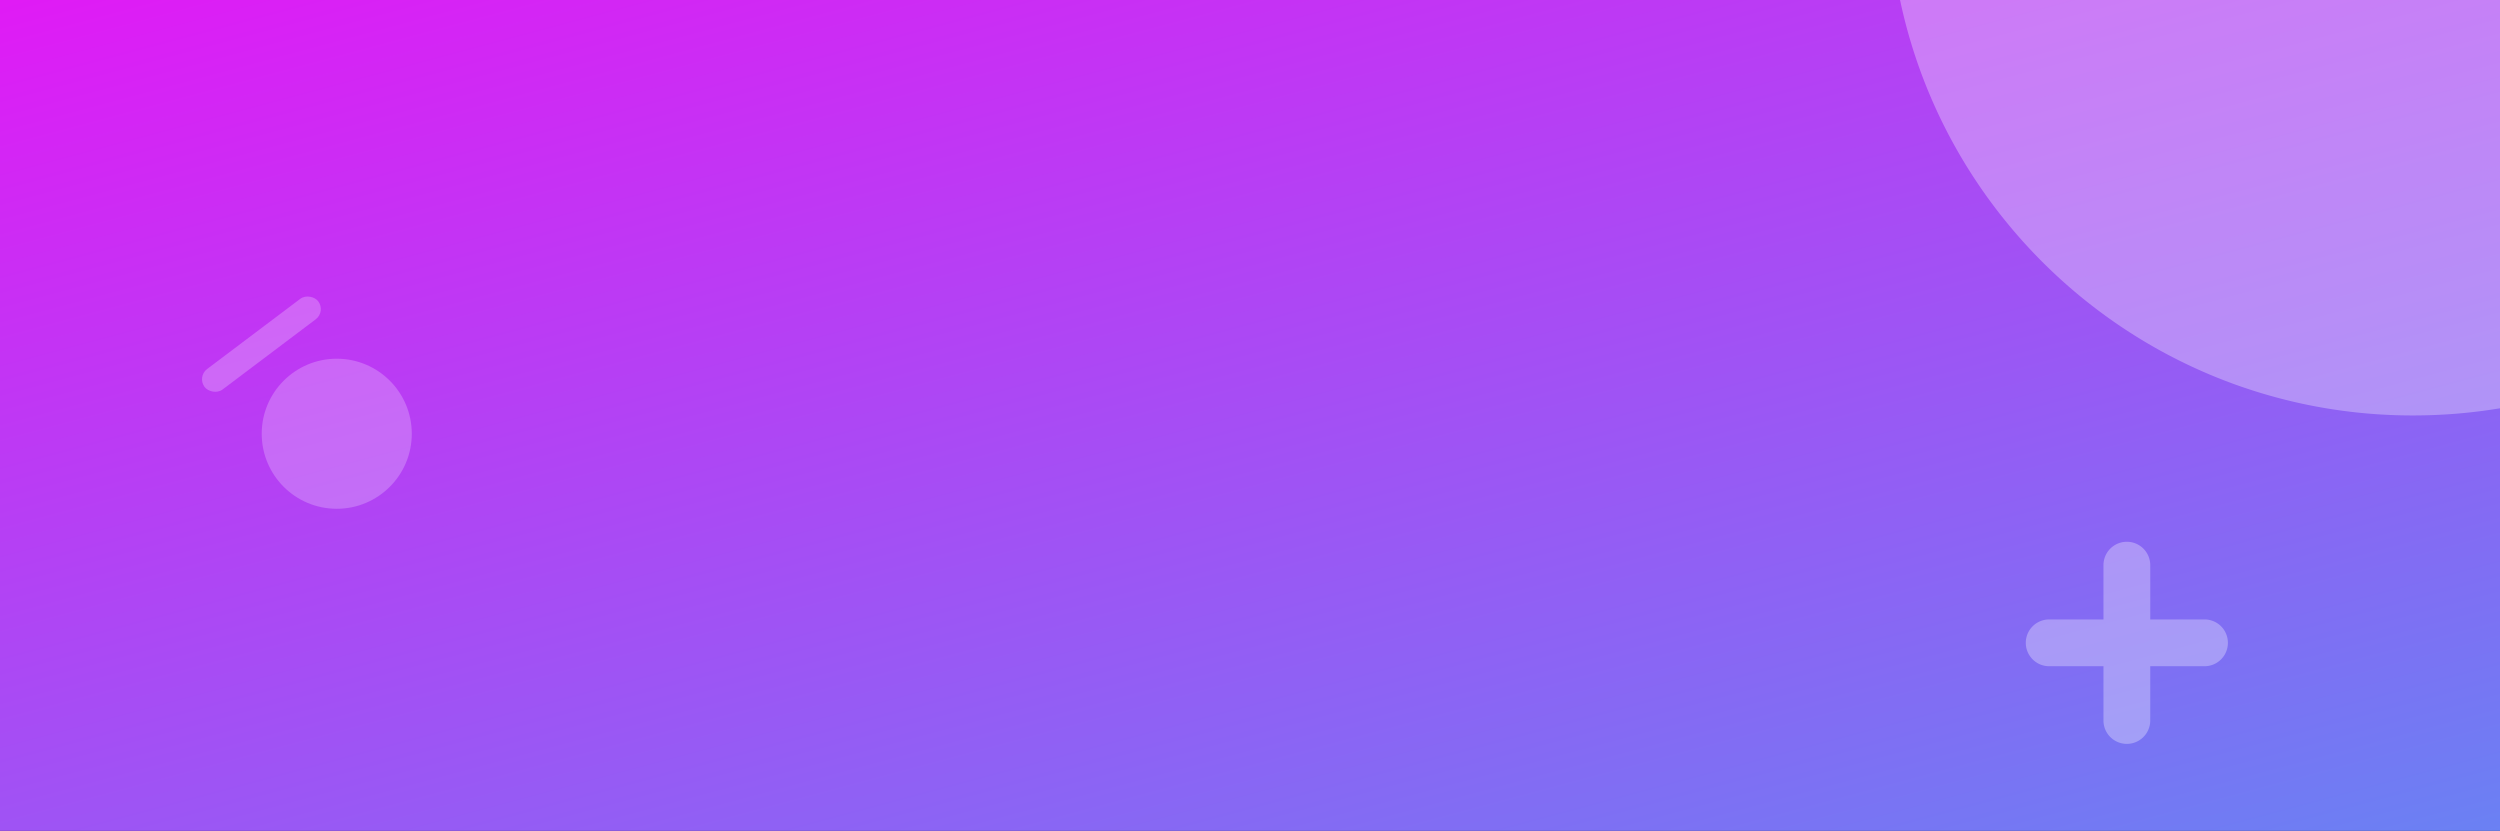 <svg xmlns="http://www.w3.org/2000/svg" xmlns:xlink="http://www.w3.org/1999/xlink" width="1366" height="454" viewBox="0 0 1366 454">
  <rect x="0" y="0" width="1366" height="454" fill="#333333" stroke="none"/>
  <defs>
    <linearGradient id="linear-gradient" x1="-0.209" y1="-0.208" x2="1.49" y2="1.875" gradientUnits="objectBoundingBox">
      <stop offset="0" stop-color="#f905f5"/>
      <stop offset="1" stop-color="#17c9f2"/>
    </linearGradient>
  </defs>
  <g id="Group_1583" data-name="Group 1583" transform="translate(0 0)">
    <rect id="Rectangle_2450" data-name="Rectangle 2450" width="1366" height="454" fill="url(#linear-gradient)"/>
    <path id="Subtraction_2" data-name="Subtraction 2" d="M-1655.687,122a285.655,285.655,0,0,1-98.1-17.232,285.975,285.975,0,0,1-43.947-20.4,287.841,287.841,0,0,1-39.531-27.239,289.032,289.032,0,0,1-34.355-33.317,288.323,288.323,0,0,1-28.416-38.635,286.22,286.22,0,0,1-21.714-43.192A285.1,285.1,0,0,1-1936-105h327.813V118.087A289.567,289.567,0,0,1-1655.687,122Z" transform="translate(2974.187 105)" fill="rgba(255,255,255,0.31)"/>
    <circle id="Ellipse_2757" data-name="Ellipse 2757" cx="41" cy="41" r="41" transform="translate(143 196)" fill="rgba(255,255,255,0.23)"/>
    <rect id="Rectangle_2523" data-name="Rectangle 2523" width="77.726" height="14.016" rx="7.008" transform="matrix(0.799, -0.602, 0.602, 0.799, 107.57, 205.842)" fill="rgba(255,255,255,0.24)"/>
    <path id="Union_1" data-name="Union 1" d="M42.437,97.655V68H12.782a12.782,12.782,0,0,1,0-25.564H42.437V12.782a12.782,12.782,0,0,1,25.564,0V42.437H97.655a12.782,12.782,0,0,1,0,25.564H68V97.655a12.782,12.782,0,0,1-25.564,0Z" transform="translate(1106.893 296.023)" fill="rgba(255,255,255,0.31)"/>
  </g>
</svg>
